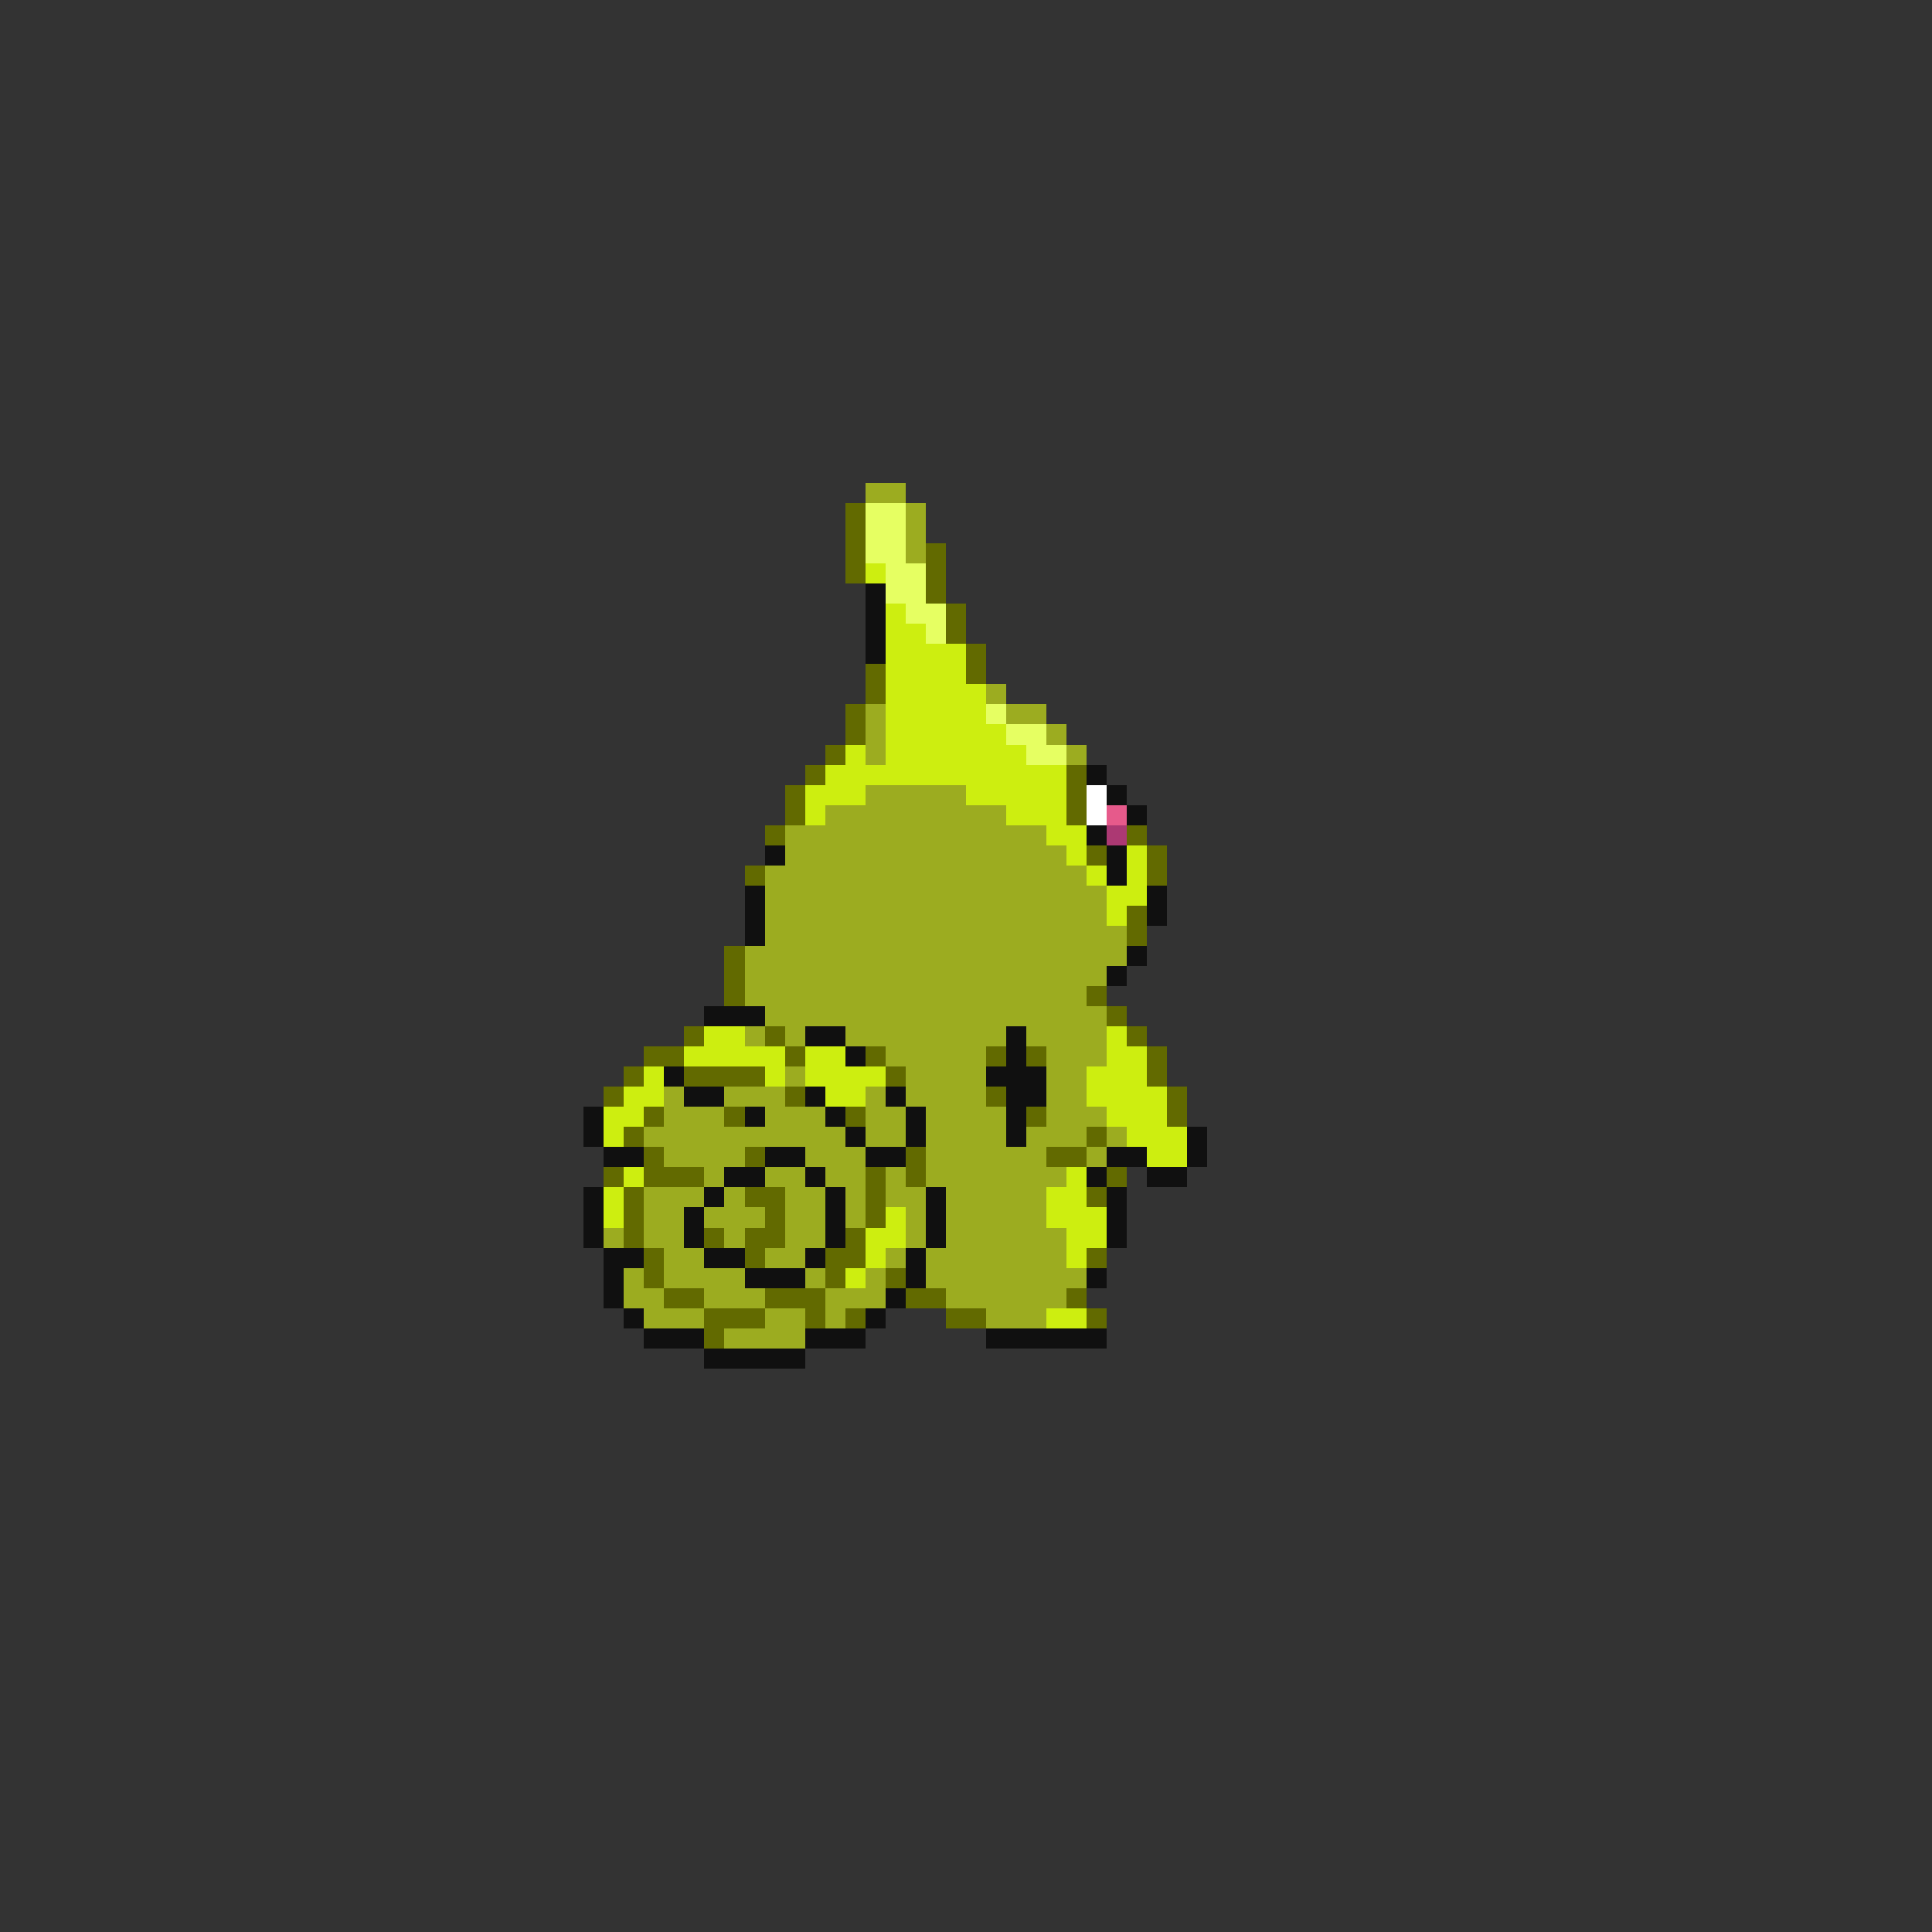 <svg xmlns="http://www.w3.org/2000/svg" viewBox="0 -0.5 96 96" shape-rendering="crispEdges">
<rect x="0" y="-0.5" width="96" height="96" fill="#333333" stroke="none"/>
<path stroke="#9cac20" d="M43 24h2M45 25h1M45 26h1M45 27h1M49 34h1M43 35h1M50 35h2M43 36h1M52 36h1M43 37h1M53 37h1M43 39h5M41 40h9M39 41h13M39 42h14M38 43h16M38 44h17M38 45h17M38 46h18M37 47h19M37 48h18M37 49h17M38 50h17M37 51h1M39 51h1M42 51h8M51 51h4M44 52h5M52 52h3M39 53h1M45 53h4M52 53h2M33 54h1M36 54h3M43 54h1M45 54h4M52 54h2M33 55h3M38 55h3M43 55h2M46 55h4M52 55h3M32 56h10M43 56h2M46 56h4M51 56h3M55 56h1M33 57h4M40 57h3M46 57h6M54 57h1M35 58h1M38 58h2M41 58h2M44 58h1M46 58h7M32 59h3M36 59h1M39 59h2M42 59h1M44 59h2M47 59h5M32 60h2M35 60h3M39 60h2M42 60h1M45 60h1M47 60h5M30 61h1M32 61h2M36 61h1M39 61h2M45 61h1M47 61h6M33 62h2M38 62h2M44 62h1M46 62h7M31 63h1M33 63h4M40 63h1M43 63h1M46 63h8M31 64h2M35 64h3M41 64h3M47 64h6M32 65h3M38 65h2M41 65h1M49 65h3M36 66h4" />
<path stroke="#626a00" d="M42 25h1M42 26h1M42 27h1M46 27h1M42 28h1M46 28h1M46 29h1M47 30h1M47 31h1M48 32h1M43 33h1M48 33h1M43 34h1M42 35h1M42 36h1M41 37h1M40 38h1M53 38h1M39 39h1M53 39h1M39 40h1M53 40h1M38 41h1M56 41h1M54 42h1M57 42h1M37 43h1M57 43h1M56 45h1M56 46h1M36 47h1M36 48h1M36 49h1M54 49h1M55 50h1M34 51h1M38 51h1M56 51h1M32 52h2M39 52h1M43 52h1M49 52h1M51 52h1M57 52h1M31 53h1M34 53h4M44 53h1M57 53h1M30 54h1M39 54h1M49 54h1M58 54h1M32 55h1M36 55h1M42 55h1M51 55h1M58 55h1M31 56h1M54 56h1M32 57h1M37 57h1M45 57h1M52 57h2M30 58h1M32 58h3M43 58h1M45 58h1M55 58h1M31 59h1M37 59h2M43 59h1M54 59h1M31 60h1M38 60h1M43 60h1M31 61h1M35 61h1M37 61h2M42 61h1M32 62h1M37 62h1M41 62h2M54 62h1M32 63h1M41 63h1M44 63h1M33 64h2M38 64h3M45 64h2M53 64h1M35 65h3M40 65h1M42 65h1M47 65h2M54 65h1M35 66h1" />
<path stroke="#e6ff62" d="M43 25h2M43 26h2M43 27h2M44 28h2M44 29h2M45 30h2M46 31h1M49 35h1M50 36h2M51 37h2" />
<path stroke="#cdee10" d="M43 28h1M44 30h1M44 31h2M44 32h4M44 33h4M44 34h5M44 35h5M44 36h6M42 37h1M44 37h7M41 38h12M40 39h3M48 39h5M40 40h1M50 40h3M52 41h2M53 42h1M56 42h1M54 43h1M56 43h1M55 44h2M55 45h1M35 51h2M55 51h1M34 52h5M40 52h2M55 52h2M32 53h1M38 53h1M40 53h4M54 53h3M31 54h2M41 54h2M54 54h4M30 55h2M55 55h3M30 56h1M56 56h3M57 57h2M31 58h1M53 58h1M30 59h1M52 59h2M30 60h1M44 60h1M52 60h3M43 61h2M53 61h2M43 62h1M53 62h1M42 63h1M52 65h2" />
<path stroke="#101010" d="M43 29h1M43 30h1M43 31h1M43 32h1M54 38h1M55 39h1M56 40h1M54 41h1M38 42h1M55 42h1M55 43h1M37 44h1M57 44h1M37 45h1M57 45h1M37 46h1M56 47h1M55 48h1M35 50h3M40 51h2M50 51h1M42 52h1M50 52h1M33 53h1M49 53h3M34 54h2M40 54h1M44 54h1M50 54h2M29 55h1M37 55h1M41 55h1M45 55h1M50 55h1M29 56h1M42 56h1M45 56h1M50 56h1M59 56h1M30 57h2M38 57h2M43 57h2M55 57h2M59 57h1M36 58h2M40 58h1M54 58h1M57 58h2M29 59h1M35 59h1M41 59h1M46 59h1M55 59h1M29 60h1M34 60h1M41 60h1M46 60h1M55 60h1M29 61h1M34 61h1M41 61h1M46 61h1M55 61h1M30 62h2M35 62h2M40 62h1M45 62h1M30 63h1M37 63h3M45 63h1M54 63h1M30 64h1M44 64h1M31 65h1M43 65h1M32 66h3M40 66h3M49 66h6M35 67h5" />
<path stroke="#ffffff" d="M54 39h1M54 40h1" />
<path stroke="#e65a8b" d="M55 40h1" />
<path stroke="#ac3973" d="M55 41h1" />
</svg>